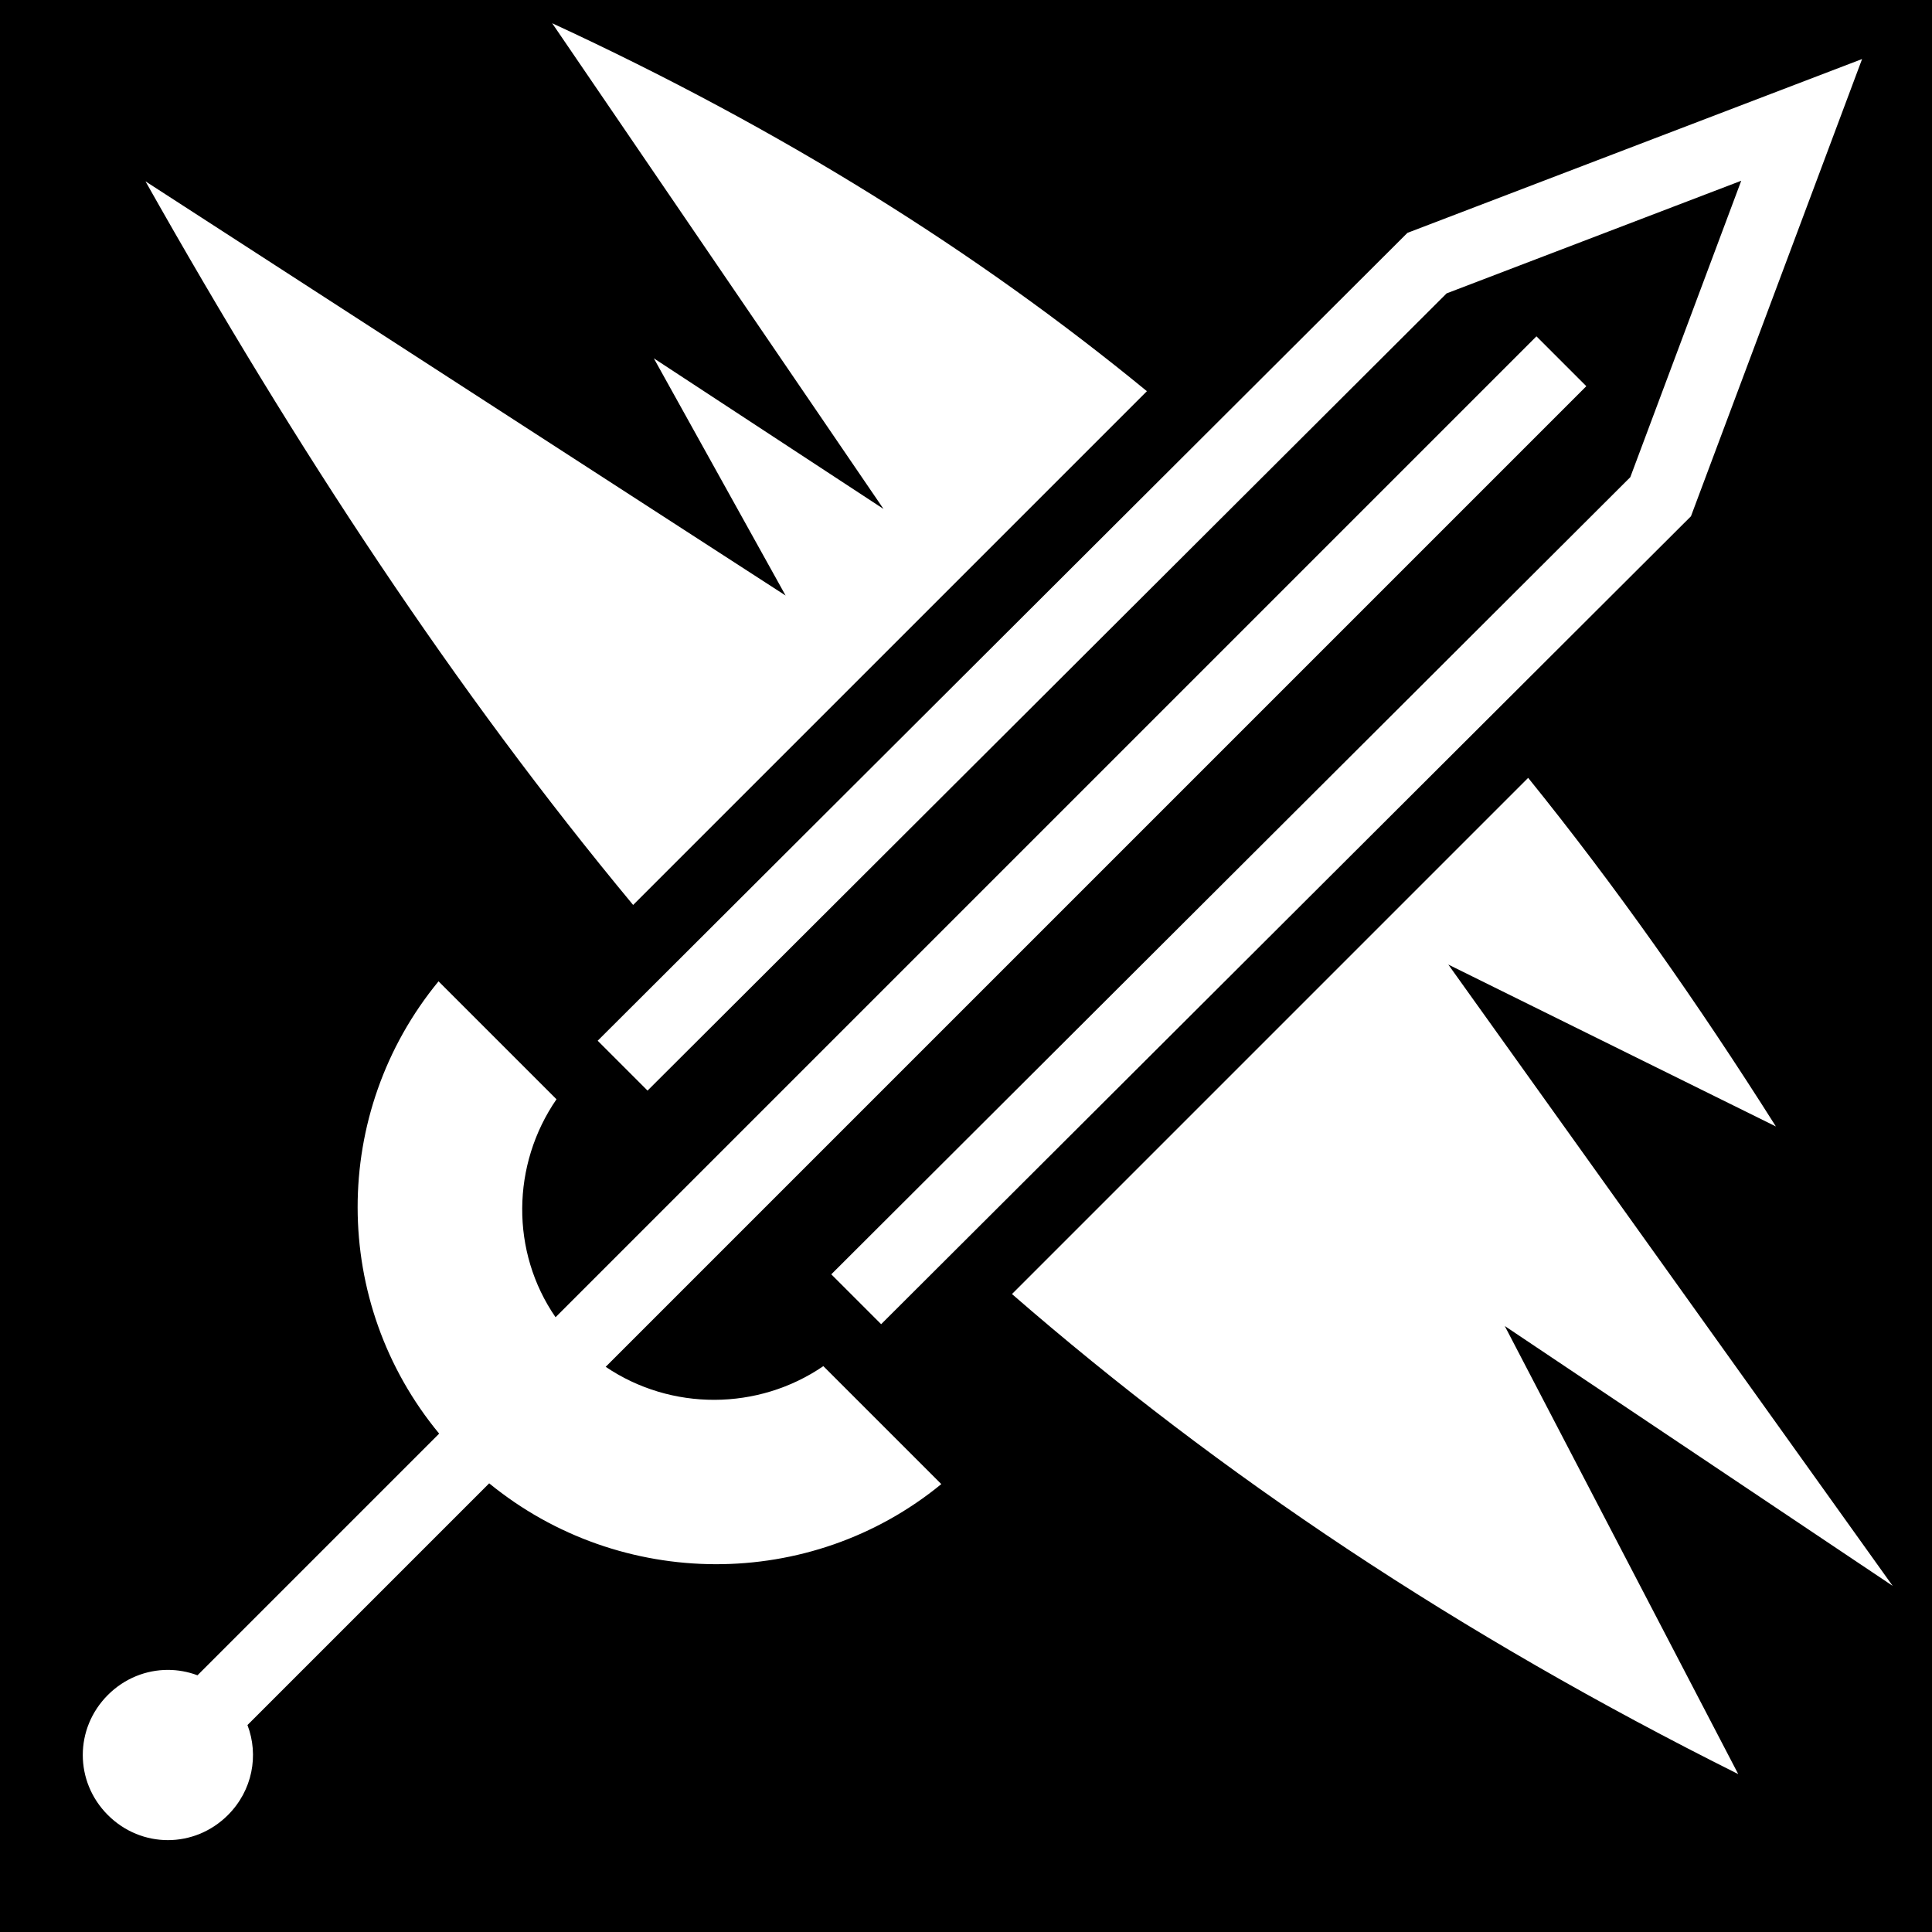 <svg xmlns="http://www.w3.org/2000/svg" viewBox="0 0 512 512" height="1em" width="1em">
  <path d="M0 0h512v512H0z"/>
  <path fill="#fff" d="M146.326 6.15l87.813 128.725-60.87-39.916 34.925 62.864L38.56 48.06h-.003c40.207 71.33 82.046 134.913 129.23 191.764L303.94 103.67c-45.164-37.052-96.674-69.324-157.614-97.52zm347.145 9.496L372.983 61.713l-214.59 214.09 13.213 13.215L383.367 77.75l78.078-29.85-29.402 78.56-211.746 211.25 13.213 13.214 214.61-214.106 45.35-121.172zM407.177 89.13l-259.95 259.95c-11.956-17.32-11.687-40.444.25-57.764l-31.26-31.255c-28.637 34.832-28.588 85.102.167 119.864L52.336 443.97c-2.528-.95-5.184-1.43-7.842-1.43-5.74 0-11.476 2.216-15.908 6.647-8.864 8.865-8.866 22.953 0 31.82 8.864 8.863 22.954 8.863 31.818 0 6.512-6.513 8.234-15.844 5.178-23.853l64.057-64.056c34.788 28.437 85.12 28.65 119.817.203l-31.262-31.26c-17.28 11.84-40.352 11.907-57.68.18l259.876-259.874-13.214-13.215zm-2.196 117.01L268.186 342.937c55.29 48.057 118.235 90.138 192.464 127.216L398.783 351.41l102.78 68.85-117.75-164.645 86.816 42.908c-20.895-33.04-42.523-63.772-65.65-92.382z"/>
</svg>
